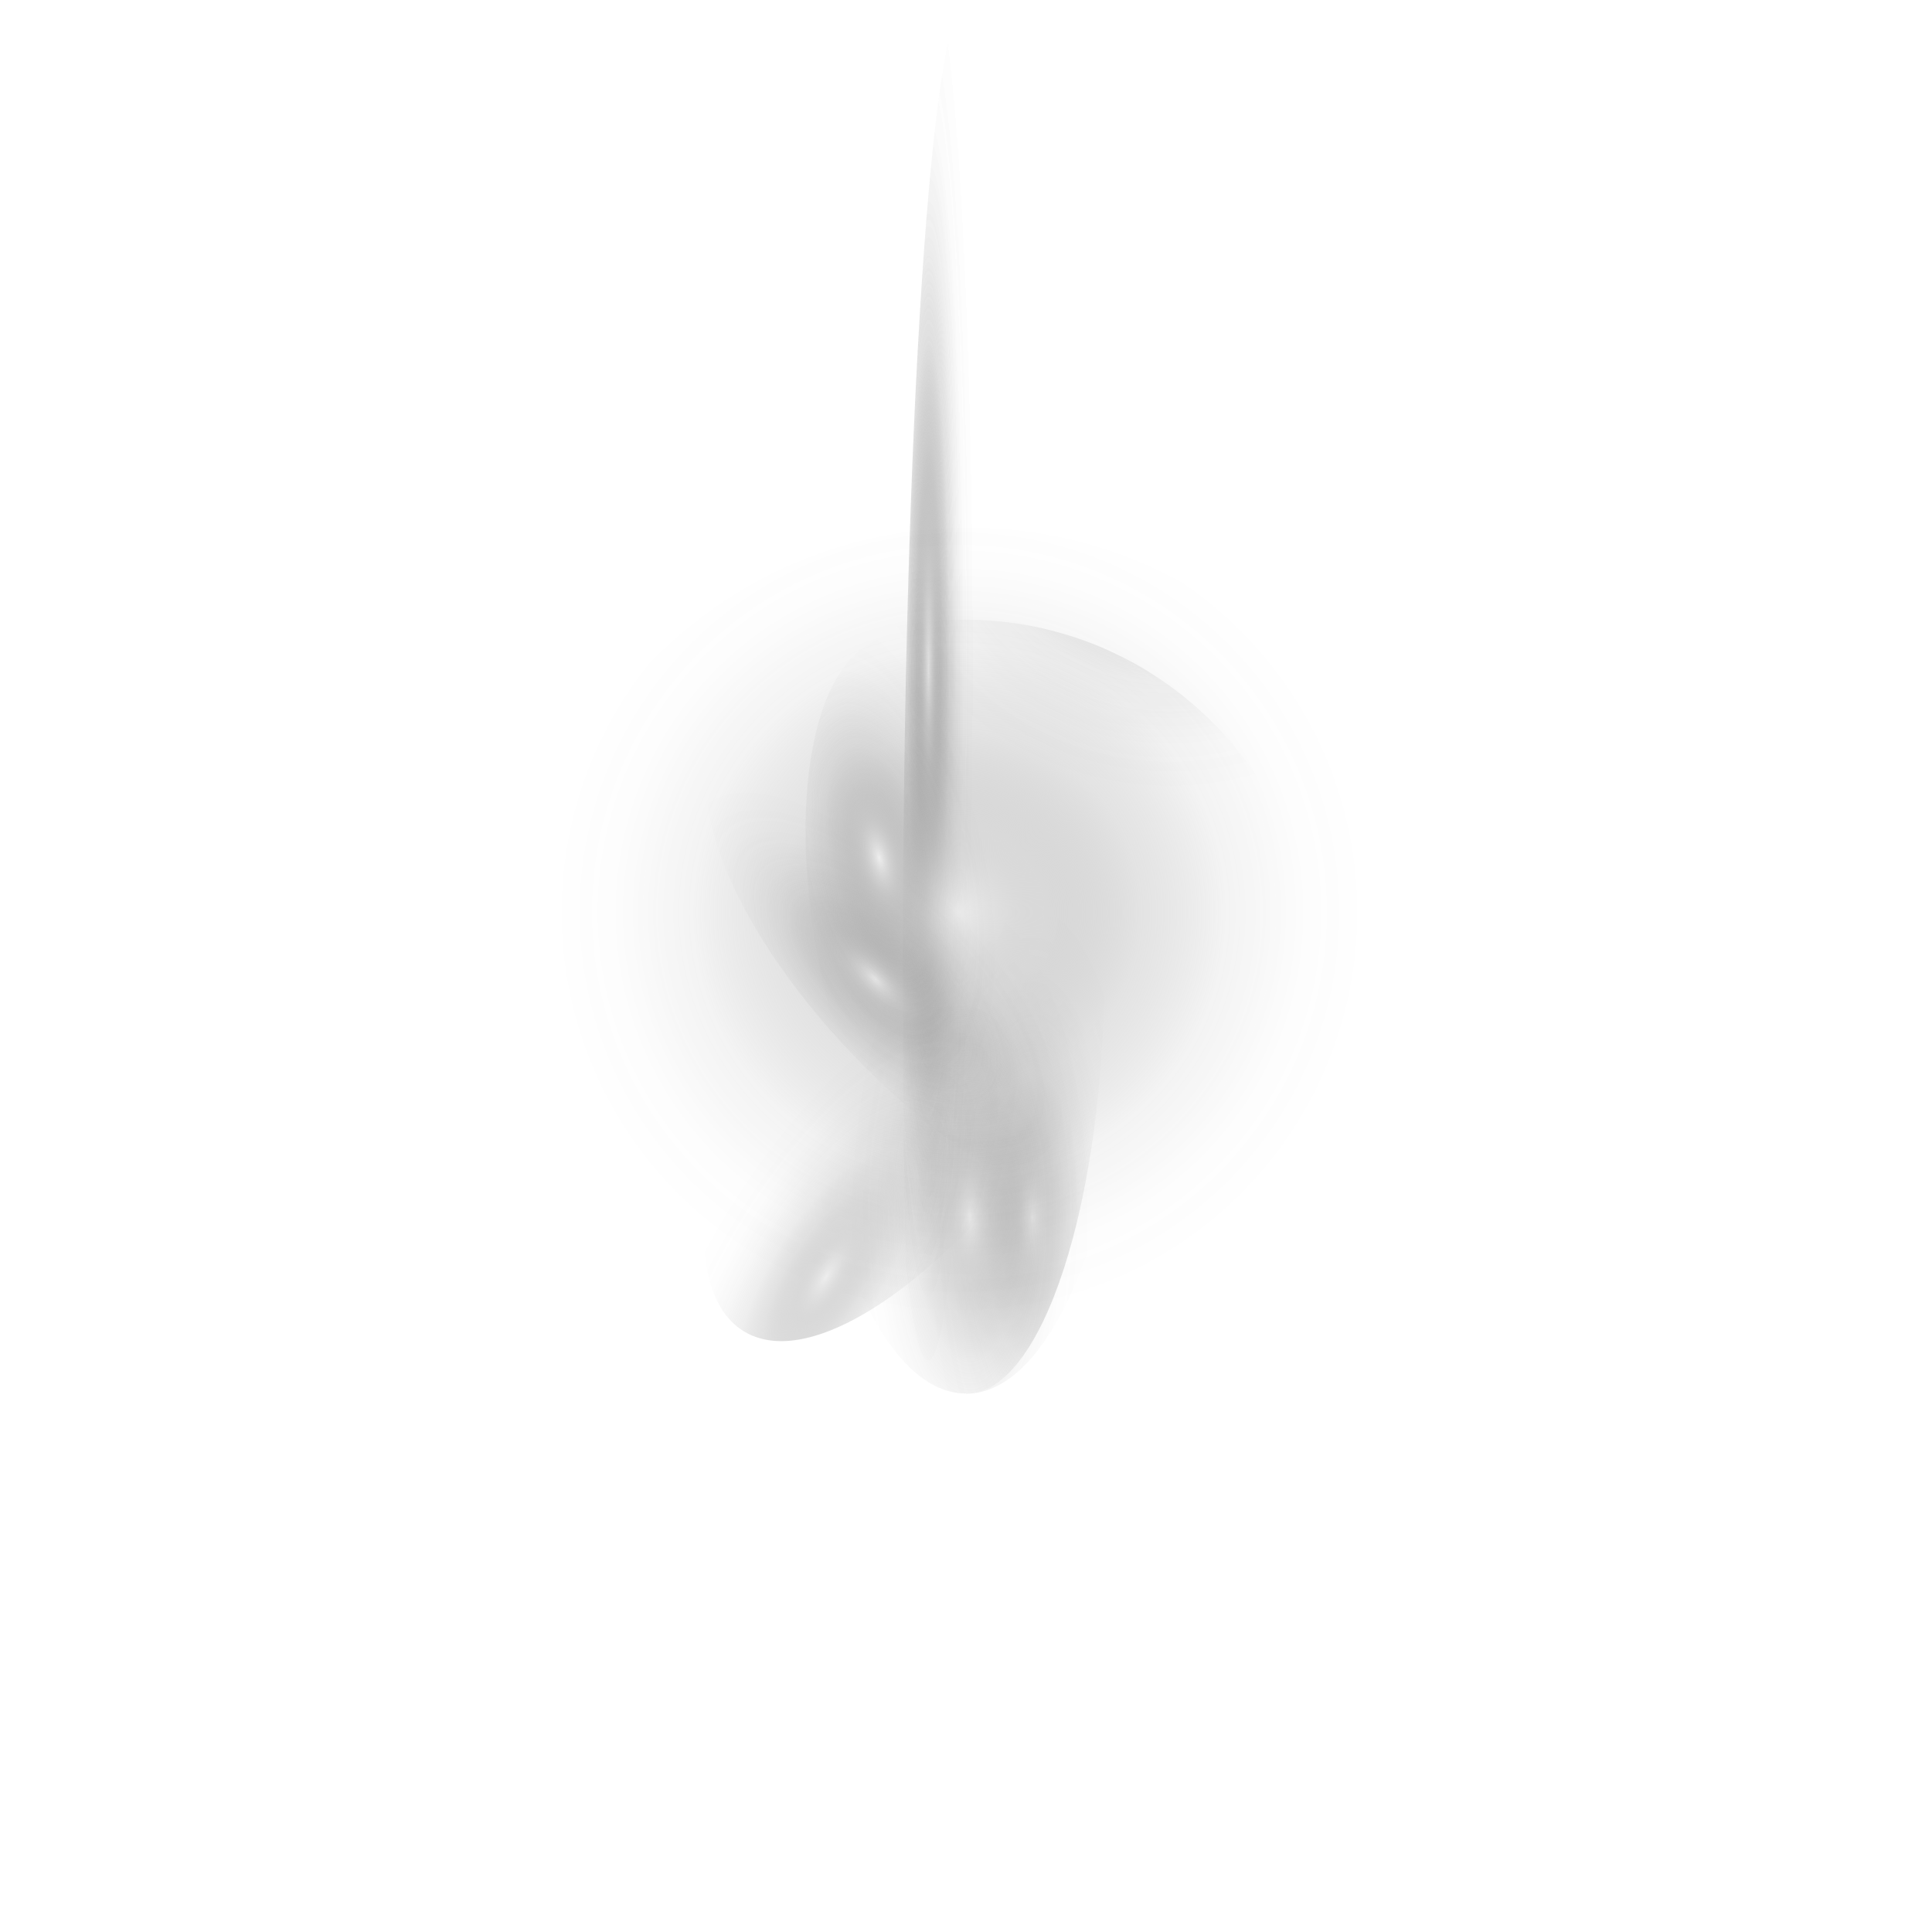 <?xml version="1.0" encoding="UTF-8"?>
<svg xmlns="http://www.w3.org/2000/svg" xmlns:xlink="http://www.w3.org/1999/xlink" viewBox="0 0 95.12 95.11">
  <defs>
    <style>
      .cls-1 {
        fill: url(#radial-gradient-20);
      }

      .cls-1, .cls-2, .cls-3, .cls-4, .cls-5, .cls-6, .cls-7, .cls-8, .cls-9, .cls-10, .cls-11, .cls-12, .cls-13, .cls-14, .cls-15, .cls-16, .cls-17, .cls-18, .cls-19, .cls-20, .cls-21, .cls-22, .cls-23, .cls-24, .cls-25 {
        mix-blend-mode: screen;
        stroke-width: 0px;
      }

      .cls-2 {
        fill: url(#radial-gradient-11);
      }

      .cls-3 {
        fill: url(#radial-gradient-25);
      }

      .cls-4 {
        fill: url(#radial-gradient-7);
      }

      .cls-26 {
        isolation: isolate;
      }

      .cls-5 {
        fill: url(#radial-gradient-6);
      }

      .cls-6 {
        fill: url(#radial-gradient-3);
      }

      .cls-7 {
        fill: url(#radial-gradient-18);
      }

      .cls-8 {
        fill: url(#radial-gradient-5);
      }

      .cls-9 {
        fill: url(#radial-gradient-4);
      }

      .cls-10 {
        fill: url(#radial-gradient);
      }

      .cls-11 {
        fill: url(#radial-gradient-22);
      }

      .cls-12 {
        fill: url(#radial-gradient-14);
      }

      .cls-13 {
        fill: url(#radial-gradient-23);
      }

      .cls-14 {
        fill: url(#radial-gradient-9);
      }

      .cls-15 {
        fill: url(#radial-gradient-19);
      }

      .cls-16 {
        fill: url(#radial-gradient-2);
      }

      .cls-17 {
        fill: url(#radial-gradient-10);
      }

      .cls-18 {
        fill: url(#radial-gradient-17);
      }

      .cls-19 {
        fill: url(#radial-gradient-8);
      }

      .cls-20 {
        fill: url(#radial-gradient-24);
      }

      .cls-21 {
        fill: url(#radial-gradient-21);
      }

      .cls-22 {
        fill: url(#radial-gradient-16);
      }

      .cls-23 {
        fill: url(#radial-gradient-15);
      }

      .cls-24 {
        fill: url(#radial-gradient-12);
      }

      .cls-25 {
        fill: url(#radial-gradient-13);
      }
    </style>
    <radialGradient id="radial-gradient" cx="3188.99" cy="-1099.42" fx="3188.99" fy="-1099.42" r="50.35" gradientTransform="translate(-18.68 -2964.76) rotate(90.03) scale(.94 .06)" gradientUnits="userSpaceOnUse">
      <stop offset="0" stop-color="#eee"/>
      <stop offset=".05" stop-color="rgba(215, 215, 215, .88)" stop-opacity=".88"/>
      <stop offset=".14" stop-color="rgba(174, 174, 174, .68)" stop-opacity=".68"/>
      <stop offset=".24" stop-color="rgba(139, 139, 139, .5)" stop-opacity=".5"/>
      <stop offset=".34" stop-color="rgba(109, 109, 109, .34)" stop-opacity=".34"/>
      <stop offset=".45" stop-color="rgba(84, 84, 84, .22)" stop-opacity=".22"/>
      <stop offset=".56" stop-color="rgba(65, 65, 65, .12)" stop-opacity=".12"/>
      <stop offset=".69" stop-color="rgba(52, 52, 52, .05)" stop-opacity=".05"/>
      <stop offset=".82" stop-color="rgba(44, 44, 44, .01)" stop-opacity=".01"/>
      <stop offset="1" stop-color="#2a2a2a" stop-opacity="0"/>
    </radialGradient>
    <radialGradient id="radial-gradient-2" cx="6875.85" cy="-746.2" fx="6875.85" fy="-746.2" r="50.31" gradientTransform="translate(-53.63 -2827.92) rotate(90) scale(.42 .14)" xlink:href="#radial-gradient"/>
    <radialGradient id="radial-gradient-3" cx="6875.86" cy="-696.64" fx="6875.86" fy="-696.64" r="50.34" gradientTransform="translate(-63.7 -2827.93) rotate(90) scale(.42 .16)" xlink:href="#radial-gradient"/>
    <radialGradient id="radial-gradient-4" cx="217.93" cy="-45265.24" fx="217.93" fy="-45265.24" r="50.35" gradientTransform="translate(253.41 -2745.2) rotate(-179.97) scale(.94 .06)" xlink:href="#radial-gradient"/>
    <radialGradient id="radial-gradient-5" cx="165.29" cy="-16090.89" fx="165.29" fy="-16090.89" r="50.34" gradientTransform="translate(116.68 -2797.32) rotate(-180) scale(.42 .18)" xlink:href="#radial-gradient"/>
    <radialGradient id="radial-gradient-6" cx="2904.25" cy="2127.24" fx="2904.25" fy="2127.24" r="29.05" gradientTransform="translate(-364.83 -2623.43) rotate(45) scale(.75)" gradientUnits="userSpaceOnUse">
      <stop offset="0" stop-color="#eee"/>
      <stop offset=".19" stop-color="rgba(186, 186, 186, .74)" stop-opacity=".74"/>
      <stop offset=".41" stop-color="rgba(135, 135, 135, .48)" stop-opacity=".48"/>
      <stop offset=".6" stop-color="rgba(95, 95, 95, .27)" stop-opacity=".27"/>
      <stop offset=".77" stop-color="rgba(66, 66, 66, .12)" stop-opacity=".12"/>
      <stop offset=".91" stop-color="rgba(48, 48, 48, .03)" stop-opacity=".03"/>
      <stop offset="1" stop-color="#2a2a2a" stop-opacity="0"/>
    </radialGradient>
    <radialGradient id="radial-gradient-7" cx="5220.44" cy="-25418.54" fx="5220.44" fy="-25418.54" r="50.37" gradientTransform="translate(1930.66 -3586.29) rotate(135.03) scale(.75 .05)" xlink:href="#radial-gradient"/>
    <radialGradient id="radial-gradient-8" cx="11467.11" cy="-11799.95" fx="11467.11" fy="-11799.95" r="50.34" gradientTransform="translate(1835.28 -3529.04) rotate(135) scale(.33 .11)" xlink:href="#radial-gradient"/>
    <radialGradient id="radial-gradient-9" cx="5220.44" cy="-25418.54" fx="5220.44" fy="-25418.54" r="50.37" gradientTransform="translate(1930.66 -3586.29) rotate(135.03) scale(.75 .05)" xlink:href="#radial-gradient"/>
    <radialGradient id="radial-gradient-10" cx="11467.12" cy="-10080.8" fx="11467.12" fy="-10080.8" r="50.35" gradientTransform="translate(1829.5 -3534.82) rotate(135) scale(.33 .13)" xlink:href="#radial-gradient"/>
    <radialGradient id="radial-gradient-11" cx="-1368.26" cy="-76381.24" fx="-1368.26" fy="-76381.24" r="50.36" gradientTransform="translate(1960.13 -3311) rotate(-134.97) scale(.75 .05)" xlink:href="#radial-gradient"/>
    <radialGradient id="radial-gradient-12" cx="-3417.05" cy="-26942.82" fx="-3417.05" fy="-26942.82" r="50.35" gradientTransform="translate(1912.96 -3416.34) rotate(-135) scale(.33 .14)" xlink:href="#radial-gradient"/>
    <radialGradient id="radial-gradient-13" cx="6121.88" cy="2522.43" fx="6121.88" fy="2522.43" r="29.05" gradientTransform="translate(1545.82 -3588.64) rotate(90) scale(.59)" xlink:href="#radial-gradient-6"/>
    <radialGradient id="radial-gradient-14" cx="4312.54" cy="-18651.02" fx="4312.54" fy="-18651.02" r="50.36" gradientTransform="translate(1180.81 -4030.36) rotate(121.3) scale(.94 .06)" xlink:href="#radial-gradient"/>
    <radialGradient id="radial-gradient-15" cx="9415.04" cy="-8716.66" fx="9415.04" fy="-8716.66" r="50.33" gradientTransform="translate(1080.36 -3931.1) rotate(121.26) scale(.42 .14)" xlink:href="#radial-gradient"/>
    <radialGradient id="radial-gradient-16" cx="4312.54" cy="-18651.02" fx="4312.54" fy="-18651.02" r="50.36" gradientTransform="translate(1180.81 -4030.36) rotate(121.3) scale(.94 .06)" xlink:href="#radial-gradient"/>
    <radialGradient id="radial-gradient-17" cx="9414.98" cy="-7464.08" fx="9414.98" fy="-7464.08" r="50.33" gradientTransform="translate(1071.76 -3937.07) rotate(121.26) scale(.42 .16)" xlink:href="#radial-gradient"/>
    <radialGradient id="radial-gradient-18" cx="-927.61" cy="-62510.53" fx="-927.61" fy="-62510.53" r="50.36" gradientTransform="translate(1299.13 -3701.93) rotate(-148.7) scale(.94 .06)" xlink:href="#radial-gradient"/>
    <radialGradient id="radial-gradient-19" cx="-2421" cy="-22088.97" fx="-2421" fy="-22088.97" r="50.33" gradientTransform="translate(1209.82 -3817.65) rotate(-148.74) scale(.42 .18)" xlink:href="#radial-gradient"/>
    <radialGradient id="radial-gradient-20" cx="5201.06" cy="-56489.95" fx="5201.06" fy="-56489.95" r="50.36" gradientTransform="translate(3168.77 -3550.66) rotate(166.3) scale(.75 .05)" xlink:href="#radial-gradient"/>
    <radialGradient id="radial-gradient-21" cx="11421.52" cy="-25919.91" fx="11421.52" fy="-25919.91" r="50.31" gradientTransform="translate(3057.48 -3551.03) rotate(166.26) scale(.33 .11)" xlink:href="#radial-gradient"/>
    <radialGradient id="radial-gradient-22" cx="5201.06" cy="-56489.95" fx="5201.06" fy="-56489.95" r="50.36" gradientTransform="translate(3168.77 -3550.66) rotate(166.3) scale(.75 .05)" xlink:href="#radial-gradient"/>
    <radialGradient id="radial-gradient-23" cx="11420.29" cy="-22074.36" fx="11420.29" fy="-22074.36" r="50.34" gradientTransform="translate(3055.81 -3558.6) rotate(166.26) scale(.33 .13)" xlink:href="#radial-gradient"/>
    <radialGradient id="radial-gradient-24" cx="-3395.97" cy="-76072.81" fx="-3395.97" fy="-76072.81" r="50.35" gradientTransform="translate(3052.32 -3300.7) rotate(-103.7) scale(.75 .05)" xlink:href="#radial-gradient"/>
    <radialGradient id="radial-gradient-25" cx="-8000.28" cy="-26839.42" fx="-8000.28" fy="-26839.42" r="50.34" gradientTransform="translate(3066.22 -3414.8) rotate(-103.74) scale(.33 .14)" xlink:href="#radial-gradient"/>
  </defs>
  <g class="cls-26">
    <g id="Layer_2" data-name="Layer 2">
      <g id="OBJECTS">
        <g>
          <g>
            <g>
              <path class="cls-10" d="M47.53,95.11c-1.72,0-3.09-21.29-3.08-47.56C44.47,21.29,45.87,0,47.59,0c1.71,0,3.09,21.29,3.07,47.56-.02,26.27-1.42,47.56-3.13,47.56Z"/>
              <path class="cls-16" d="M47.56,68.61c-3.77,0-6.82-9.42-6.82-21.05,0-11.63,3.05-21.06,6.82-21.05,3.76,0,6.82,9.43,6.82,21.05s-3.05,21.06-6.82,21.06Z"/>
            </g>
            <g>
              <path class="cls-10" d="M47.53,95.11c-1.72,0-3.09-21.29-3.08-47.56C44.47,21.29,45.87,0,47.59,0c1.71,0,3.09,21.29,3.07,47.56-.02,26.27-1.42,47.56-3.13,47.56Z"/>
              <path class="cls-6" d="M47.56,68.61c-4.44,0-8.04-9.42-8.04-21.05,0-11.63,3.6-21.06,8.04-21.05,4.43,0,8.03,9.42,8.04,21.05,0,11.63-3.6,21.06-8.04,21.06Z"/>
            </g>
            <g>
              <path class="cls-9" d="M0,47.52c0-1.71,21.3-3.09,47.56-3.08,26.26.02,47.55,1.42,47.55,3.14,0,1.71-21.29,3.09-47.56,3.07-26.26-.02-47.56-1.42-47.56-3.14Z"/>
              <path class="cls-8" d="M26.5,47.56c0-4.91,9.43-8.9,21.05-8.9,11.63,0,21.06,3.98,21.06,8.9,0,4.91-9.43,8.89-21.06,8.9-11.63,0-21.05-3.98-21.05-8.9Z"/>
            </g>
            <path class="cls-5" d="M63.1,63.21c-8.51,8.52-22.32,8.51-30.84,0-8.52-8.52-8.52-22.32,0-30.84,8.52-8.52,22.32-8.52,30.84,0,8.51,8.52,8.52,22.32,0,30.84Z"/>
          </g>
          <g>
            <g>
              <path class="cls-4" d="M20.94,74.14c-.96-.96,10.18-13.64,24.88-28.33,14.7-14.68,27.4-25.81,28.36-24.85.96.96-10.18,13.64-24.88,28.32-14.7,14.69-27.4,25.81-28.36,24.85Z"/>
              <path class="cls-19" d="M35.78,59.34c-2.11-2.11,1.45-9.09,7.96-15.59,6.5-6.5,13.49-10.07,15.59-7.96,2.11,2.1-1.46,9.09-7.96,15.59-6.51,6.51-13.49,10.07-15.59,7.97Z"/>
            </g>
            <g>
              <path class="cls-14" d="M20.94,74.14c-.96-.96,10.18-13.64,24.88-28.33,14.7-14.68,27.4-25.81,28.36-24.85.96.96-10.18,13.64-24.88,28.32-14.7,14.69-27.4,25.81-28.36,24.85Z"/>
              <path class="cls-17" d="M35.78,59.34c-2.48-2.48.77-9.77,7.28-16.27,6.5-6.51,13.79-9.77,16.27-7.28,2.48,2.48-.78,9.77-7.28,16.27-6.51,6.51-13.79,9.77-16.27,7.28Z"/>
            </g>
            <g>
              <path class="cls-2" d="M20.97,20.93c.96-.96,13.64,10.18,28.33,24.89,14.68,14.7,25.81,27.4,24.84,28.36-.96.96-13.64-10.18-28.33-24.89-14.68-14.7-25.81-27.4-24.85-28.36Z"/>
              <path class="cls-24" d="M35.78,35.78c2.75-2.75,10.25.3,16.76,6.8,6.5,6.51,9.55,14.01,6.8,16.76-2.75,2.75-10.25-.3-16.75-6.8s-9.55-14.01-6.8-16.76Z"/>
            </g>
            <path class="cls-25" d="M47.5,65.01c-9.53,0-17.25-7.73-17.25-17.25,0-9.53,7.72-17.25,17.25-17.25,9.53,0,17.25,7.73,17.25,17.25,0,9.53-7.72,17.25-17.25,17.25Z"/>
          </g>
          <g>
            <g>
              <path class="cls-12" d="M22.85,88.19c-1.47-.89,8.41-19.81,22.05-42.25,13.65-22.44,25.9-39.91,27.37-39.02,1.46.89-8.41,19.81-22.05,42.24-13.65,22.45-25.89,39.92-27.36,39.02Z"/>
              <path class="cls-23" d="M36.63,65.55c-3.22-1.95-.94-11.6,5.09-21.54,6.04-9.94,13.54-16.42,16.76-14.46,3.21,1.95.93,11.6-5.1,21.53-6.04,9.94-13.54,16.42-16.75,14.46Z"/>
            </g>
            <g>
              <path class="cls-22" d="M22.85,88.19c-1.47-.89,8.41-19.81,22.05-42.25,13.65-22.44,25.9-39.91,27.37-39.02,1.46.89-8.41,19.81-22.05,42.24-13.65,22.45-25.89,39.92-27.36,39.02Z"/>
              <path class="cls-18" d="M36.63,65.55c-3.8-2.31-1.98-12.23,4.05-22.17,6.04-9.94,14-16.13,17.8-13.82,3.79,2.3,1.97,12.22-4.06,22.16-6.04,9.94-14,16.13-17.79,13.83Z"/>
            </g>
            <g>
              <path class="cls-7" d="M6.92,22.85c.89-1.46,19.81,8.41,42.25,22.06,22.44,13.64,39.91,25.89,39.02,27.36-.89,1.46-19.81-8.41-42.25-22.05C23.5,36.57,6.03,24.32,6.92,22.85Z"/>
              <path class="cls-15" d="M29.56,36.63c2.55-4.2,12.68-2.72,22.62,3.32,9.94,6.04,15.93,14.33,13.38,18.54-2.55,4.2-12.67,2.71-22.62-3.32-9.94-6.03-15.93-14.33-13.38-18.53Z"/>
            </g>
          </g>
          <g>
            <g>
              <path class="cls-1" d="M11.01,56.47c-.32-1.32,15.78-6.38,35.97-11.3,20.19-4.92,36.81-7.84,37.13-6.52.32,1.32-15.78,6.37-35.97,11.29-20.19,4.92-36.81,7.85-37.13,6.53Z"/>
              <path class="cls-21" d="M31.38,51.51c-.71-2.89,5.96-7.01,14.9-9.2,8.94-2.19,16.75-1.61,17.46,1.28.71,2.89-5.97,7.01-14.9,9.2-8.94,2.18-16.76,1.61-17.46-1.28Z"/>
            </g>
            <g>
              <path class="cls-11" d="M11.01,56.47c-.32-1.32,15.78-6.38,35.97-11.3,20.19-4.92,36.81-7.84,37.13-6.52.32,1.32-15.78,6.37-35.97,11.29-20.19,4.92-36.81,7.85-37.13,6.53Z"/>
              <path class="cls-13" d="M31.38,51.51c-.84-3.41,5.73-7.95,14.67-10.13,8.94-2.19,16.85-1.19,17.69,2.22.83,3.41-5.74,7.95-14.67,10.13-8.94,2.18-16.86,1.19-17.69-2.22Z"/>
            </g>
            <g>
              <path class="cls-20" d="M38.65,11c1.32-.32,6.38,15.78,11.3,35.98,4.92,20.18,7.84,36.81,6.52,37.13-1.32.32-6.37-15.79-11.3-35.97-4.92-20.19-7.85-36.82-6.52-37.14Z"/>
              <path class="cls-3" d="M43.6,31.38c3.78-.92,8.61,5.57,10.8,14.51,2.18,8.94.89,16.93-2.89,17.85-3.77.92-8.61-5.57-10.79-14.51-2.18-8.94-.9-16.93,2.88-17.85Z"/>
            </g>
          </g>
        </g>
      </g>
    </g>
  </g>
</svg>